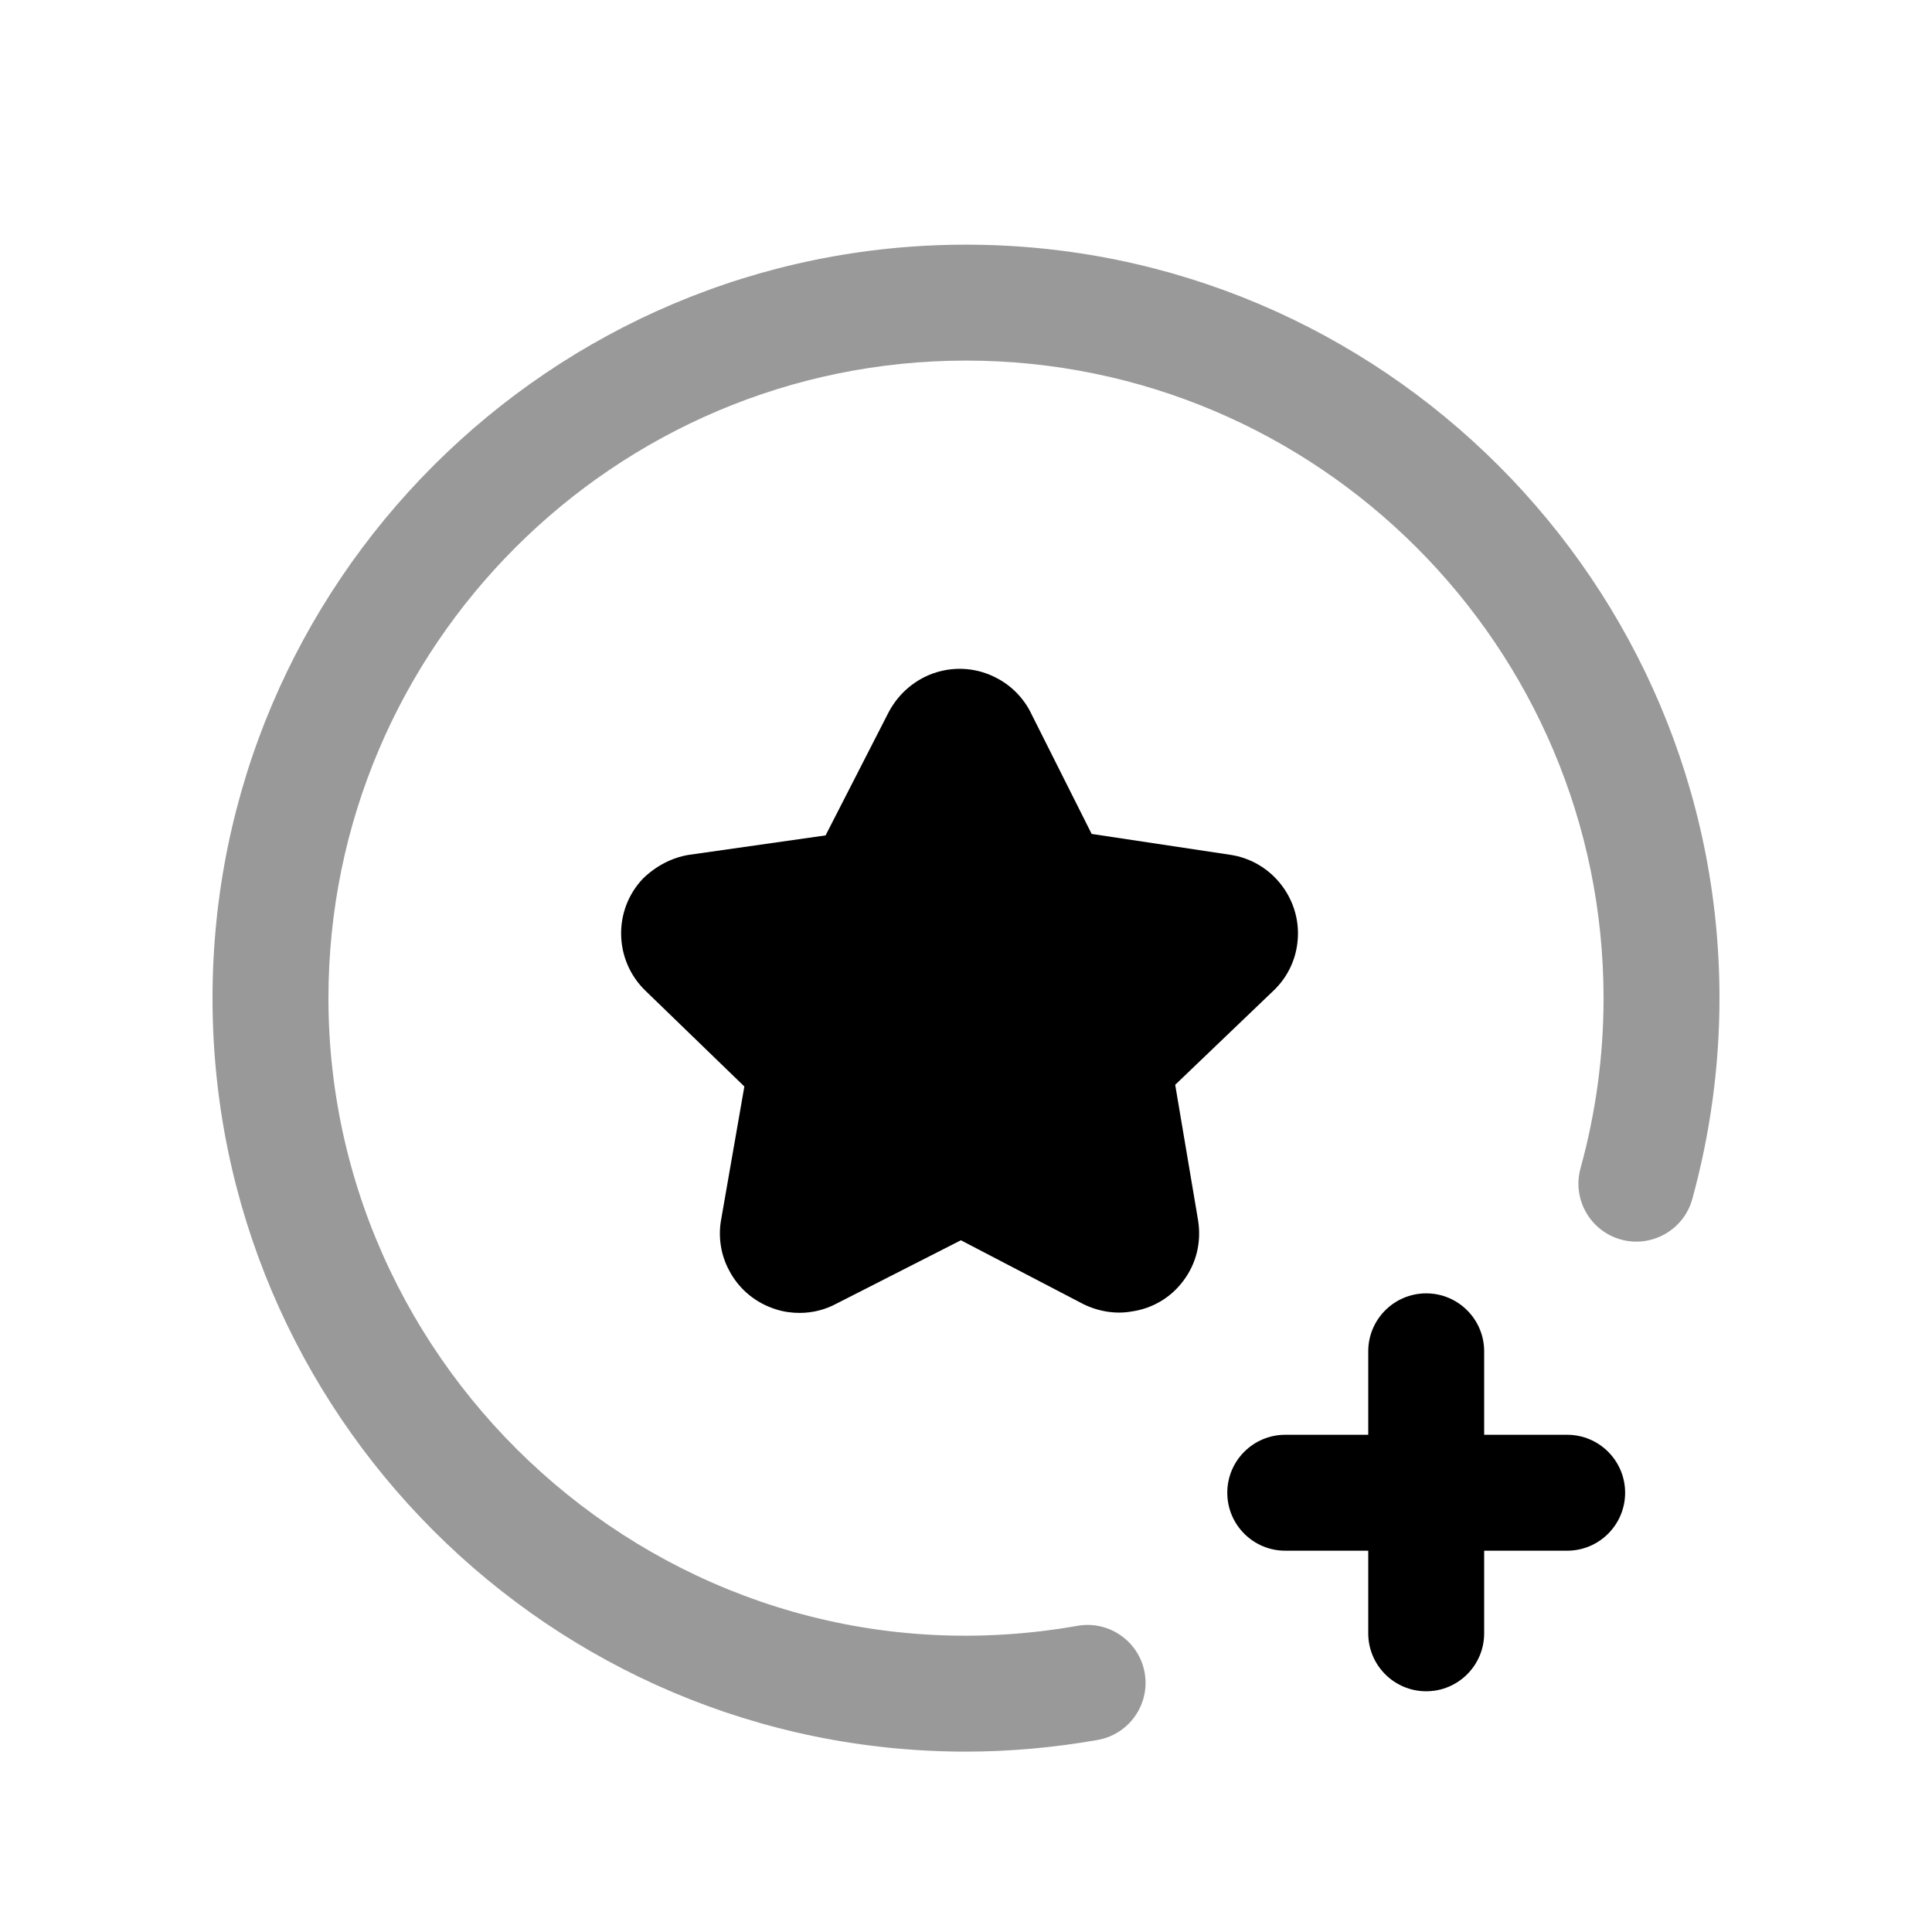 <svg width="25" height="25" viewBox="0 0 25 25" fill="none" xmlns="http://www.w3.org/2000/svg">
<path opacity="0.4" fill-rule="evenodd" clip-rule="evenodd" d="M12.5 3.166C7.124 3.166 2.75 7.54 2.75 12.916C2.75 18.292 7.124 22.666 12.5 22.666C13.061 22.666 13.634 22.615 14.203 22.515C14.611 22.443 14.884 22.054 14.812 21.646C14.74 21.238 14.349 20.966 13.943 21.038C8.812 21.942 4.25 17.938 4.25 12.916C4.25 8.367 7.951 4.666 12.5 4.666C17.049 4.666 20.75 8.367 20.75 12.916C20.75 13.659 20.65 14.399 20.452 15.117C20.342 15.517 20.576 15.929 20.976 16.04C21.373 16.149 21.788 15.915 21.898 15.516C22.131 14.668 22.25 13.793 22.25 12.916C22.25 7.54 17.876 3.166 12.5 3.166Z" fill="black"/>
<path fill-rule="evenodd" clip-rule="evenodd" d="M16.479 12.819C16.648 12.659 16.758 12.444 16.787 12.211C16.86 11.655 16.468 11.139 15.913 11.06L14.126 10.791L13.338 9.222C13.338 9.222 13.337 9.22 13.336 9.217C13.237 9.024 13.083 8.87 12.897 8.774C12.656 8.646 12.378 8.62 12.116 8.7C11.853 8.781 11.627 8.969 11.496 9.222L10.683 10.81L8.905 11.063C8.693 11.1 8.489 11.204 8.319 11.37C7.932 11.777 7.945 12.425 8.35 12.818L9.632 14.059L9.329 15.796C9.292 16.017 9.331 16.248 9.435 16.439C9.564 16.686 9.783 16.864 10.048 16.945C10.147 16.976 10.248 16.989 10.348 16.989C10.514 16.989 10.678 16.948 10.824 16.869L12.434 16.049L14.018 16.875C14.22 16.974 14.443 17.006 14.64 16.971C14.912 16.933 15.152 16.791 15.315 16.57C15.481 16.348 15.548 16.073 15.503 15.79L15.207 14.037L16.479 12.819Z" fill="black"/>
<path fill-rule="evenodd" clip-rule="evenodd" d="M20.279 18.566H19.205V17.486C19.205 17.072 18.869 16.736 18.455 16.736C18.041 16.736 17.705 17.072 17.705 17.486V18.566H16.631C16.217 18.566 15.881 18.902 15.881 19.316C15.881 19.73 16.217 20.066 16.631 20.066H17.705V21.135C17.705 21.549 18.041 21.885 18.455 21.885C18.869 21.885 19.205 21.549 19.205 21.135V20.066H20.279C20.693 20.066 21.029 19.73 21.029 19.316C21.029 18.902 20.693 18.566 20.279 18.566Z" fill="black"/>
</svg>